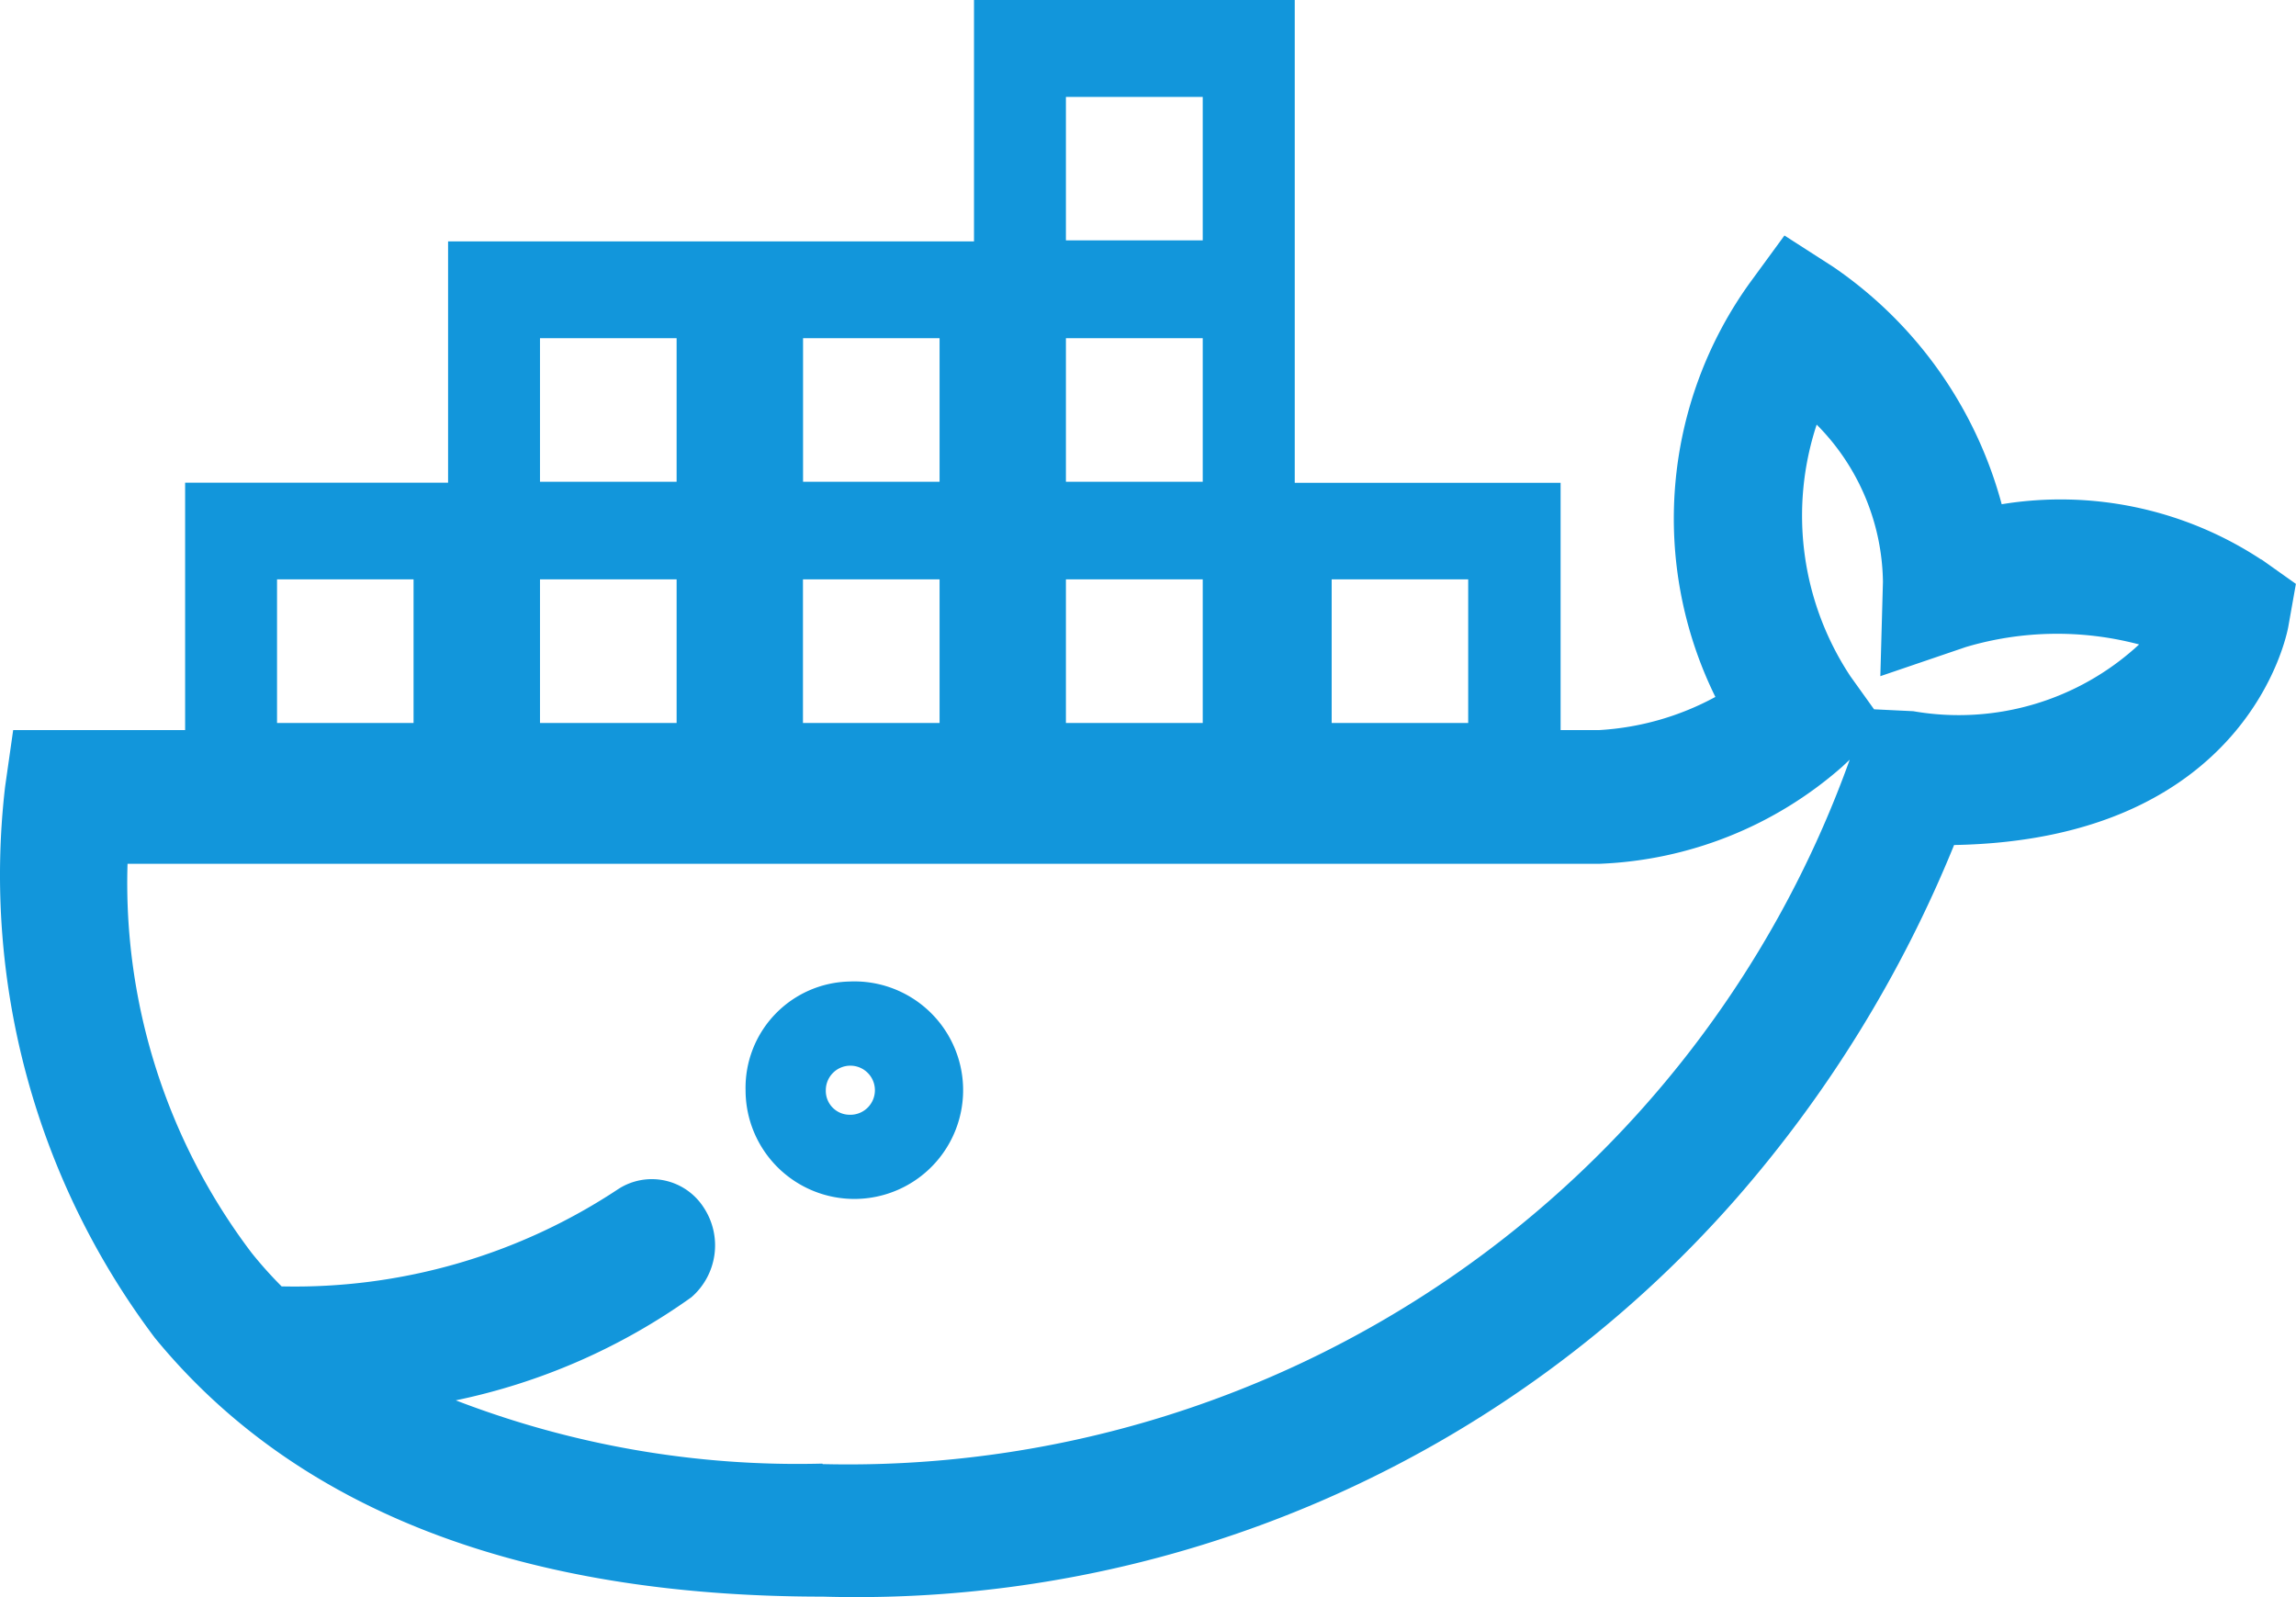 <?xml version="1.0" standalone="no"?><!DOCTYPE svg PUBLIC "-//W3C//DTD SVG 1.1//EN" "http://www.w3.org/Graphics/SVG/1.1/DTD/svg11.dtd"><svg t="1726479103245" class="icon" viewBox="0 0 1472 1024" version="1.1" xmlns="http://www.w3.org/2000/svg" p-id="4296" xmlns:xlink="http://www.w3.org/1999/xlink" width="287.5" height="200"><path d="M1449.666 358.737a233.848 233.848 0 0 0-166.348-35.445 268.717 268.717 0 0 0-108.127-152.273l-31.158-20.026-22.265 30.455a258.736 258.736 0 0 0-22.01 265.39 177.353 177.353 0 0 1-74.28 21.241h-24.953V309.536H830.082V0H624.449v154.768H287.273v154.704H118.685V468.08H8.447L3.265 504.42a493.032 493.032 0 0 0 95.97 353.3c90.149 110.11 234.232 165.964 428.284 165.964a749.848 749.848 0 0 0 585.42-255.025 804.871 804.871 0 0 0 139.86-226.874c187.718-3.391 213.246-134.359 214.27-139.99l4.863-27.447-22.01-15.61z m-766.291-49.84v-92.068h87.717v92.068h-87.717z m-337.176 154.64v-92.068h87.59v92.068h-87.59z m168.588 0v-92.068h87.589v92.068h-87.589z m168.588 0v-92.068h87.717v92.068h-87.717z m170.38-92.068h87.524v92.068h-87.525v-92.068zM683.374 62.125h87.717v92.003h-87.717V62.125zM514.787 216.829h87.589v92.068h-87.525v-92.068z m-168.588 0h87.59v92.068h-87.59v-92.068zM177.612 371.47h87.525v92.068H177.612v-92.068zM527.199 938.4a609.348 609.348 0 0 1-235-40.564 399.493 399.493 0 0 0 151.058-66.092 44.018 44.018 0 0 0 7.87-57.582 39.54 39.54 0 0 0-54.575-11.9 375.18 375.18 0 0 1-215.998 62.508 262.639 262.639 0 0 1-19.194-21.433 392.455 392.455 0 0 1-79.591-249.523h943.9a250.035 250.035 0 0 0 155.216-62.06l4.99-4.671a682.157 682.157 0 0 1-658.42 451.636z m699.432-482.412l-25.144-1.215-15.163-21.178a186.566 186.566 0 0 1-21.626-161.358 145.619 145.619 0 0 1 42.483 100.769l-1.663 60.525 54.83-18.682a205.505 205.505 0 0 1 111.07-1.664 170.123 170.123 0 0 1-144.787 42.803zM544.41 629.31a69.738 69.738 0 1 1-66.412 69.674 68.139 68.139 0 0 1 66.412-69.674z m0 85.413a15.74 15.74 0 1 0-14.971-15.675 15.291 15.291 0 0 0 14.97 15.675z m0 0" p-id="4297" fill="#1296db"></path></svg>